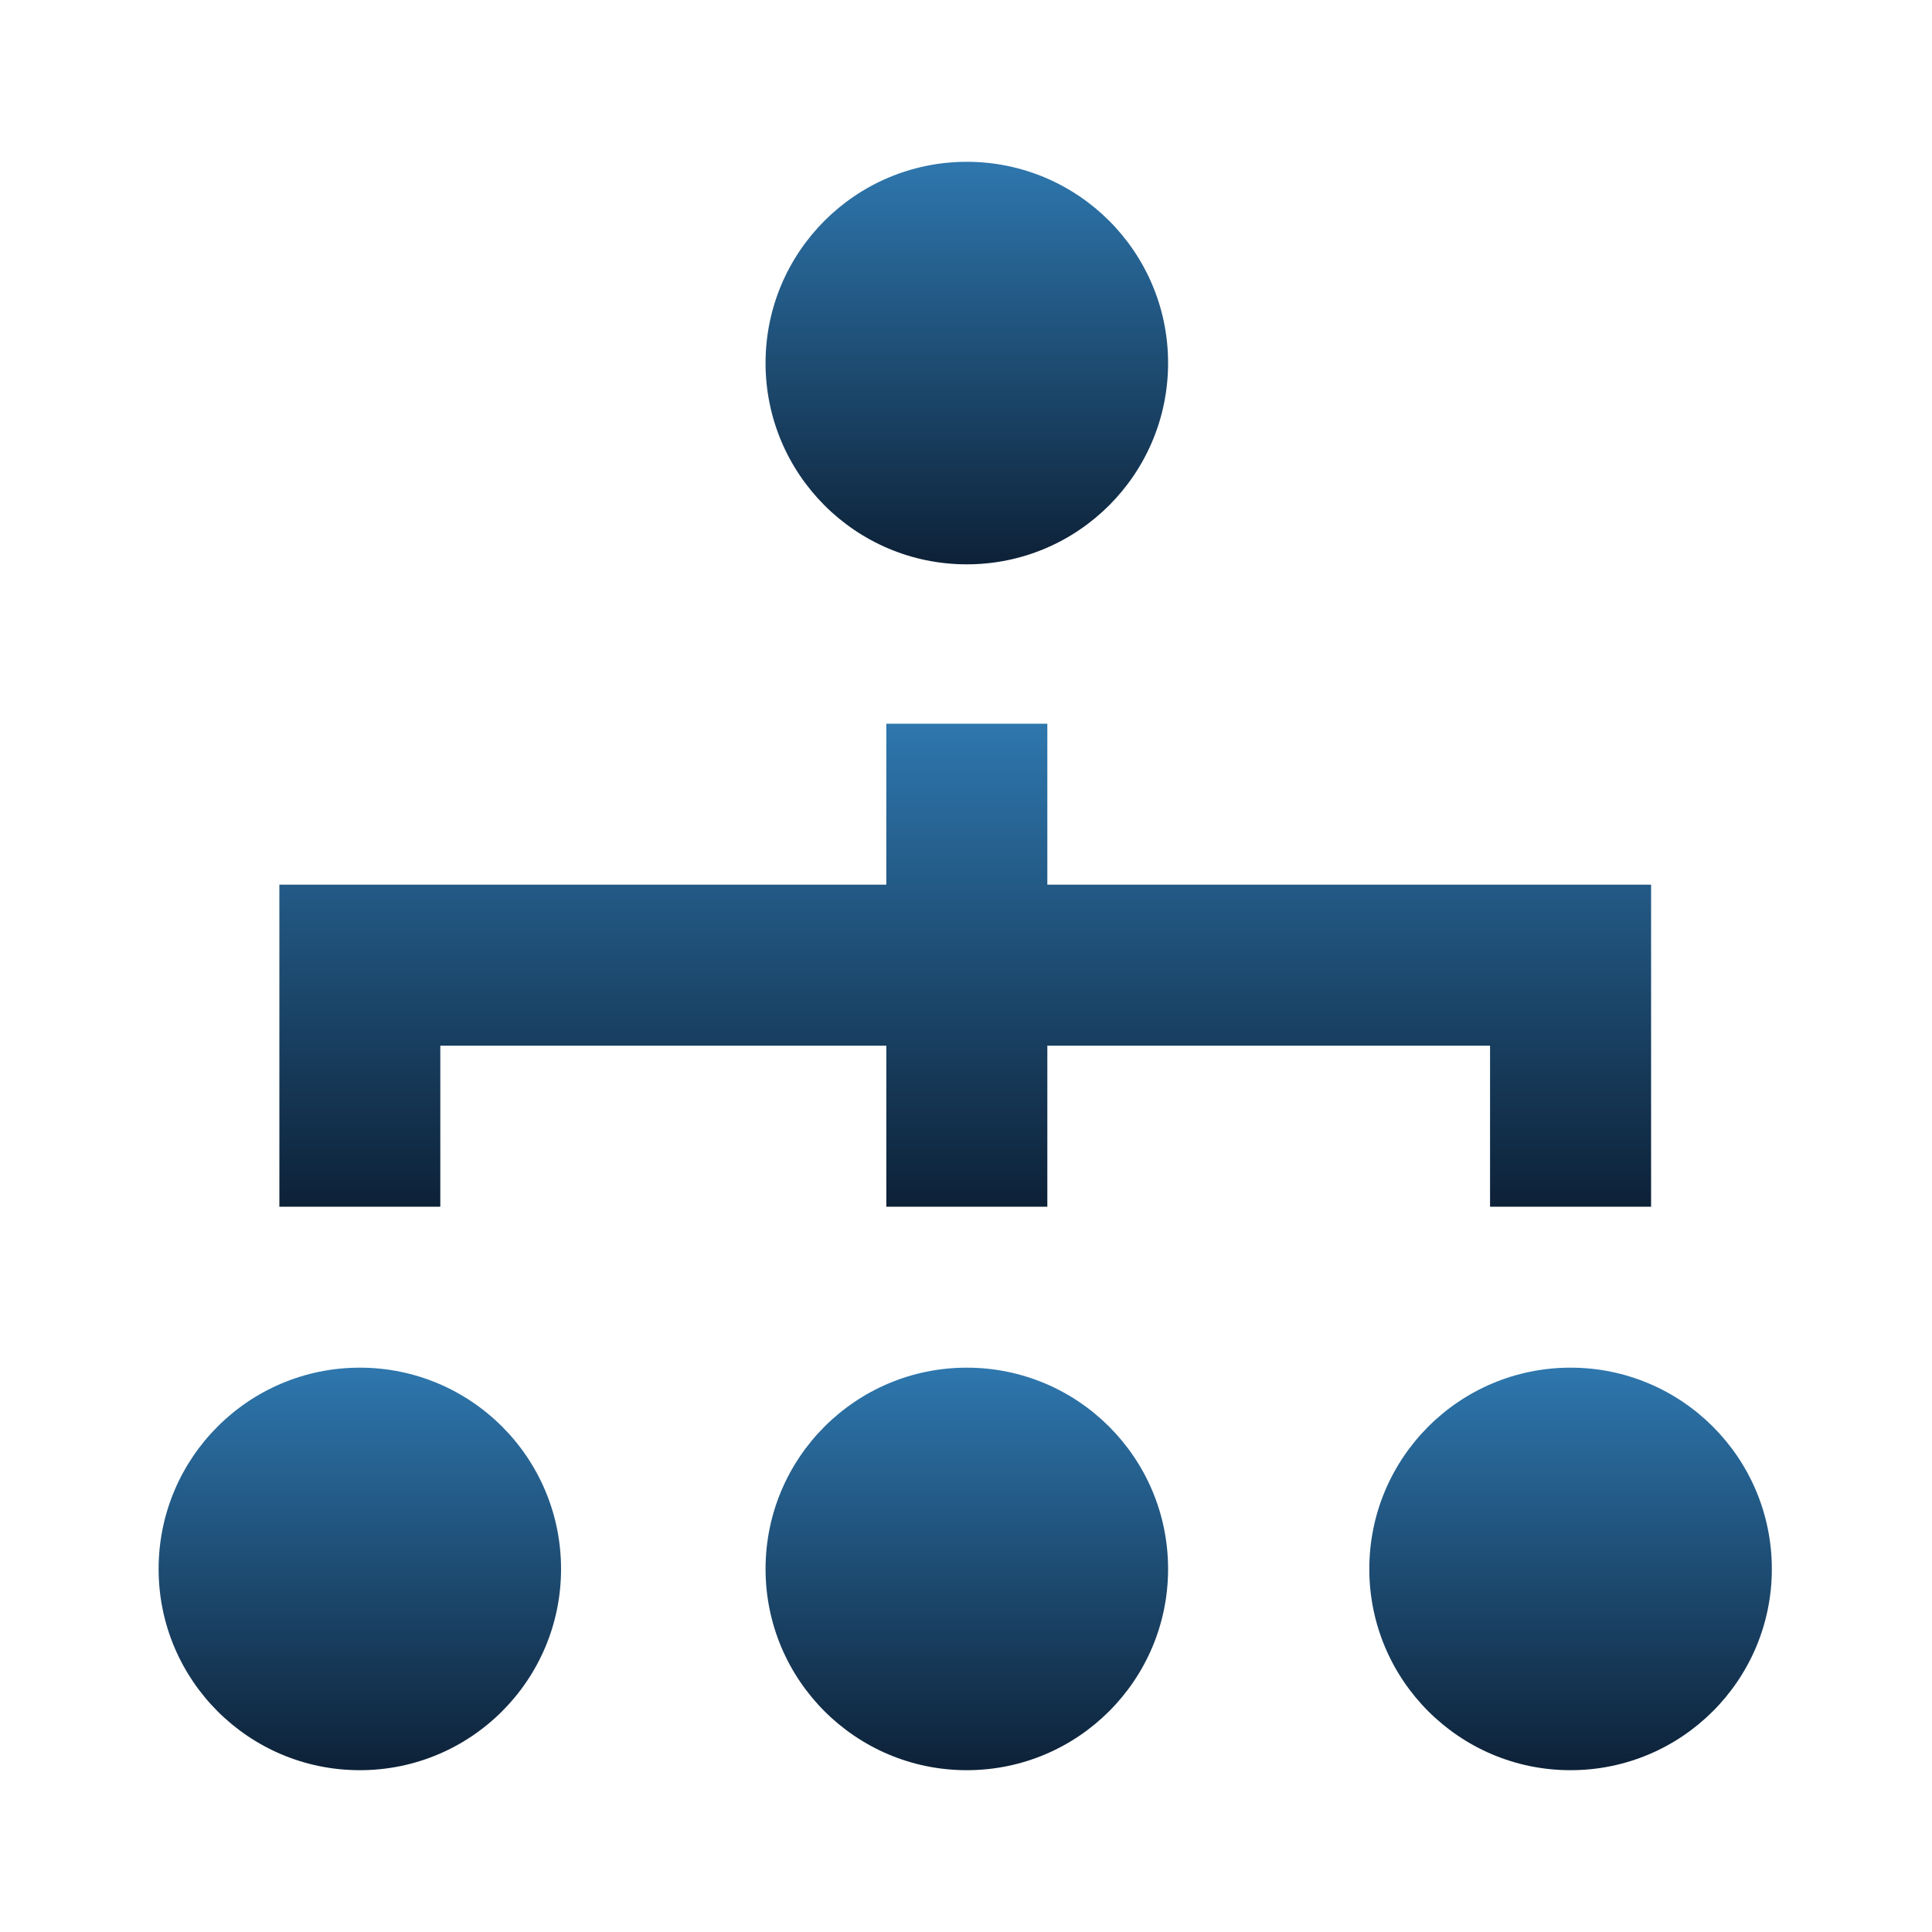 <svg xmlns="http://www.w3.org/2000/svg" width="20" height="20" viewBox="0 0 20 20" fill="none">
<g id="EOS_ORGANIZATION_FILLED">
<path id="Vector" d="M16.675 9.158H15.425H10.842V7.492H9.175V9.158H4.558H3.342H2.892V12.492H4.558V10.825H9.175V12.492H10.842V10.825H15.425V12.492H17.092V9.158H16.675Z" fill="url(#paint0_linear_173_1133)"/>
<path id="Vector_2" d="M10.008 5.842C11.159 5.842 12.092 4.909 12.092 3.758C12.092 2.608 11.159 1.675 10.008 1.675C8.858 1.675 7.925 2.608 7.925 3.758C7.925 4.909 8.858 5.842 10.008 5.842Z" fill="url(#paint1_linear_173_1133)"/>
<path id="Vector_3" d="M3.725 18.325C4.876 18.325 5.808 17.392 5.808 16.242C5.808 15.091 4.876 14.158 3.725 14.158C2.574 14.158 1.642 15.091 1.642 16.242C1.642 17.392 2.574 18.325 3.725 18.325Z" fill="url(#paint2_linear_173_1133)"/>
<path id="Vector_4" d="M10.008 18.325C11.159 18.325 12.092 17.392 12.092 16.242C12.092 15.091 11.159 14.158 10.008 14.158C8.858 14.158 7.925 15.091 7.925 16.242C7.925 17.392 8.858 18.325 10.008 18.325Z" fill="url(#paint3_linear_173_1133)"/>
<path id="Vector_5" d="M16.258 18.325C17.409 18.325 18.342 17.392 18.342 16.242C18.342 15.091 17.409 14.158 16.258 14.158C15.108 14.158 14.175 15.091 14.175 16.242C14.175 17.392 15.108 18.325 16.258 18.325Z" fill="url(#paint4_linear_173_1133)"/>
</g>
<defs>
<linearGradient id="paint0_linear_173_1133" x1="9.992" y1="7.492" x2="9.992" y2="12.492" gradientUnits="userSpaceOnUse">
<stop stop-color="#2E77AE"/>
<stop offset="1" stop-color="#0D2137"/>
</linearGradient>
<linearGradient id="paint1_linear_173_1133" x1="10.008" y1="1.675" x2="10.008" y2="5.842" gradientUnits="userSpaceOnUse">
<stop stop-color="#2E77AE"/>
<stop offset="1" stop-color="#0D2137"/>
</linearGradient>
<linearGradient id="paint2_linear_173_1133" x1="3.725" y1="14.158" x2="3.725" y2="18.325" gradientUnits="userSpaceOnUse">
<stop stop-color="#2E77AE"/>
<stop offset="1" stop-color="#0D2137"/>
</linearGradient>
<linearGradient id="paint3_linear_173_1133" x1="10.008" y1="14.158" x2="10.008" y2="18.325" gradientUnits="userSpaceOnUse">
<stop stop-color="#2E77AE"/>
<stop offset="1" stop-color="#0D2137"/>
</linearGradient>
<linearGradient id="paint4_linear_173_1133" x1="16.258" y1="14.158" x2="16.258" y2="18.325" gradientUnits="userSpaceOnUse">
<stop stop-color="#2E77AE"/>
<stop offset="1" stop-color="#0D2137"/>
</linearGradient>
</defs>
</svg>